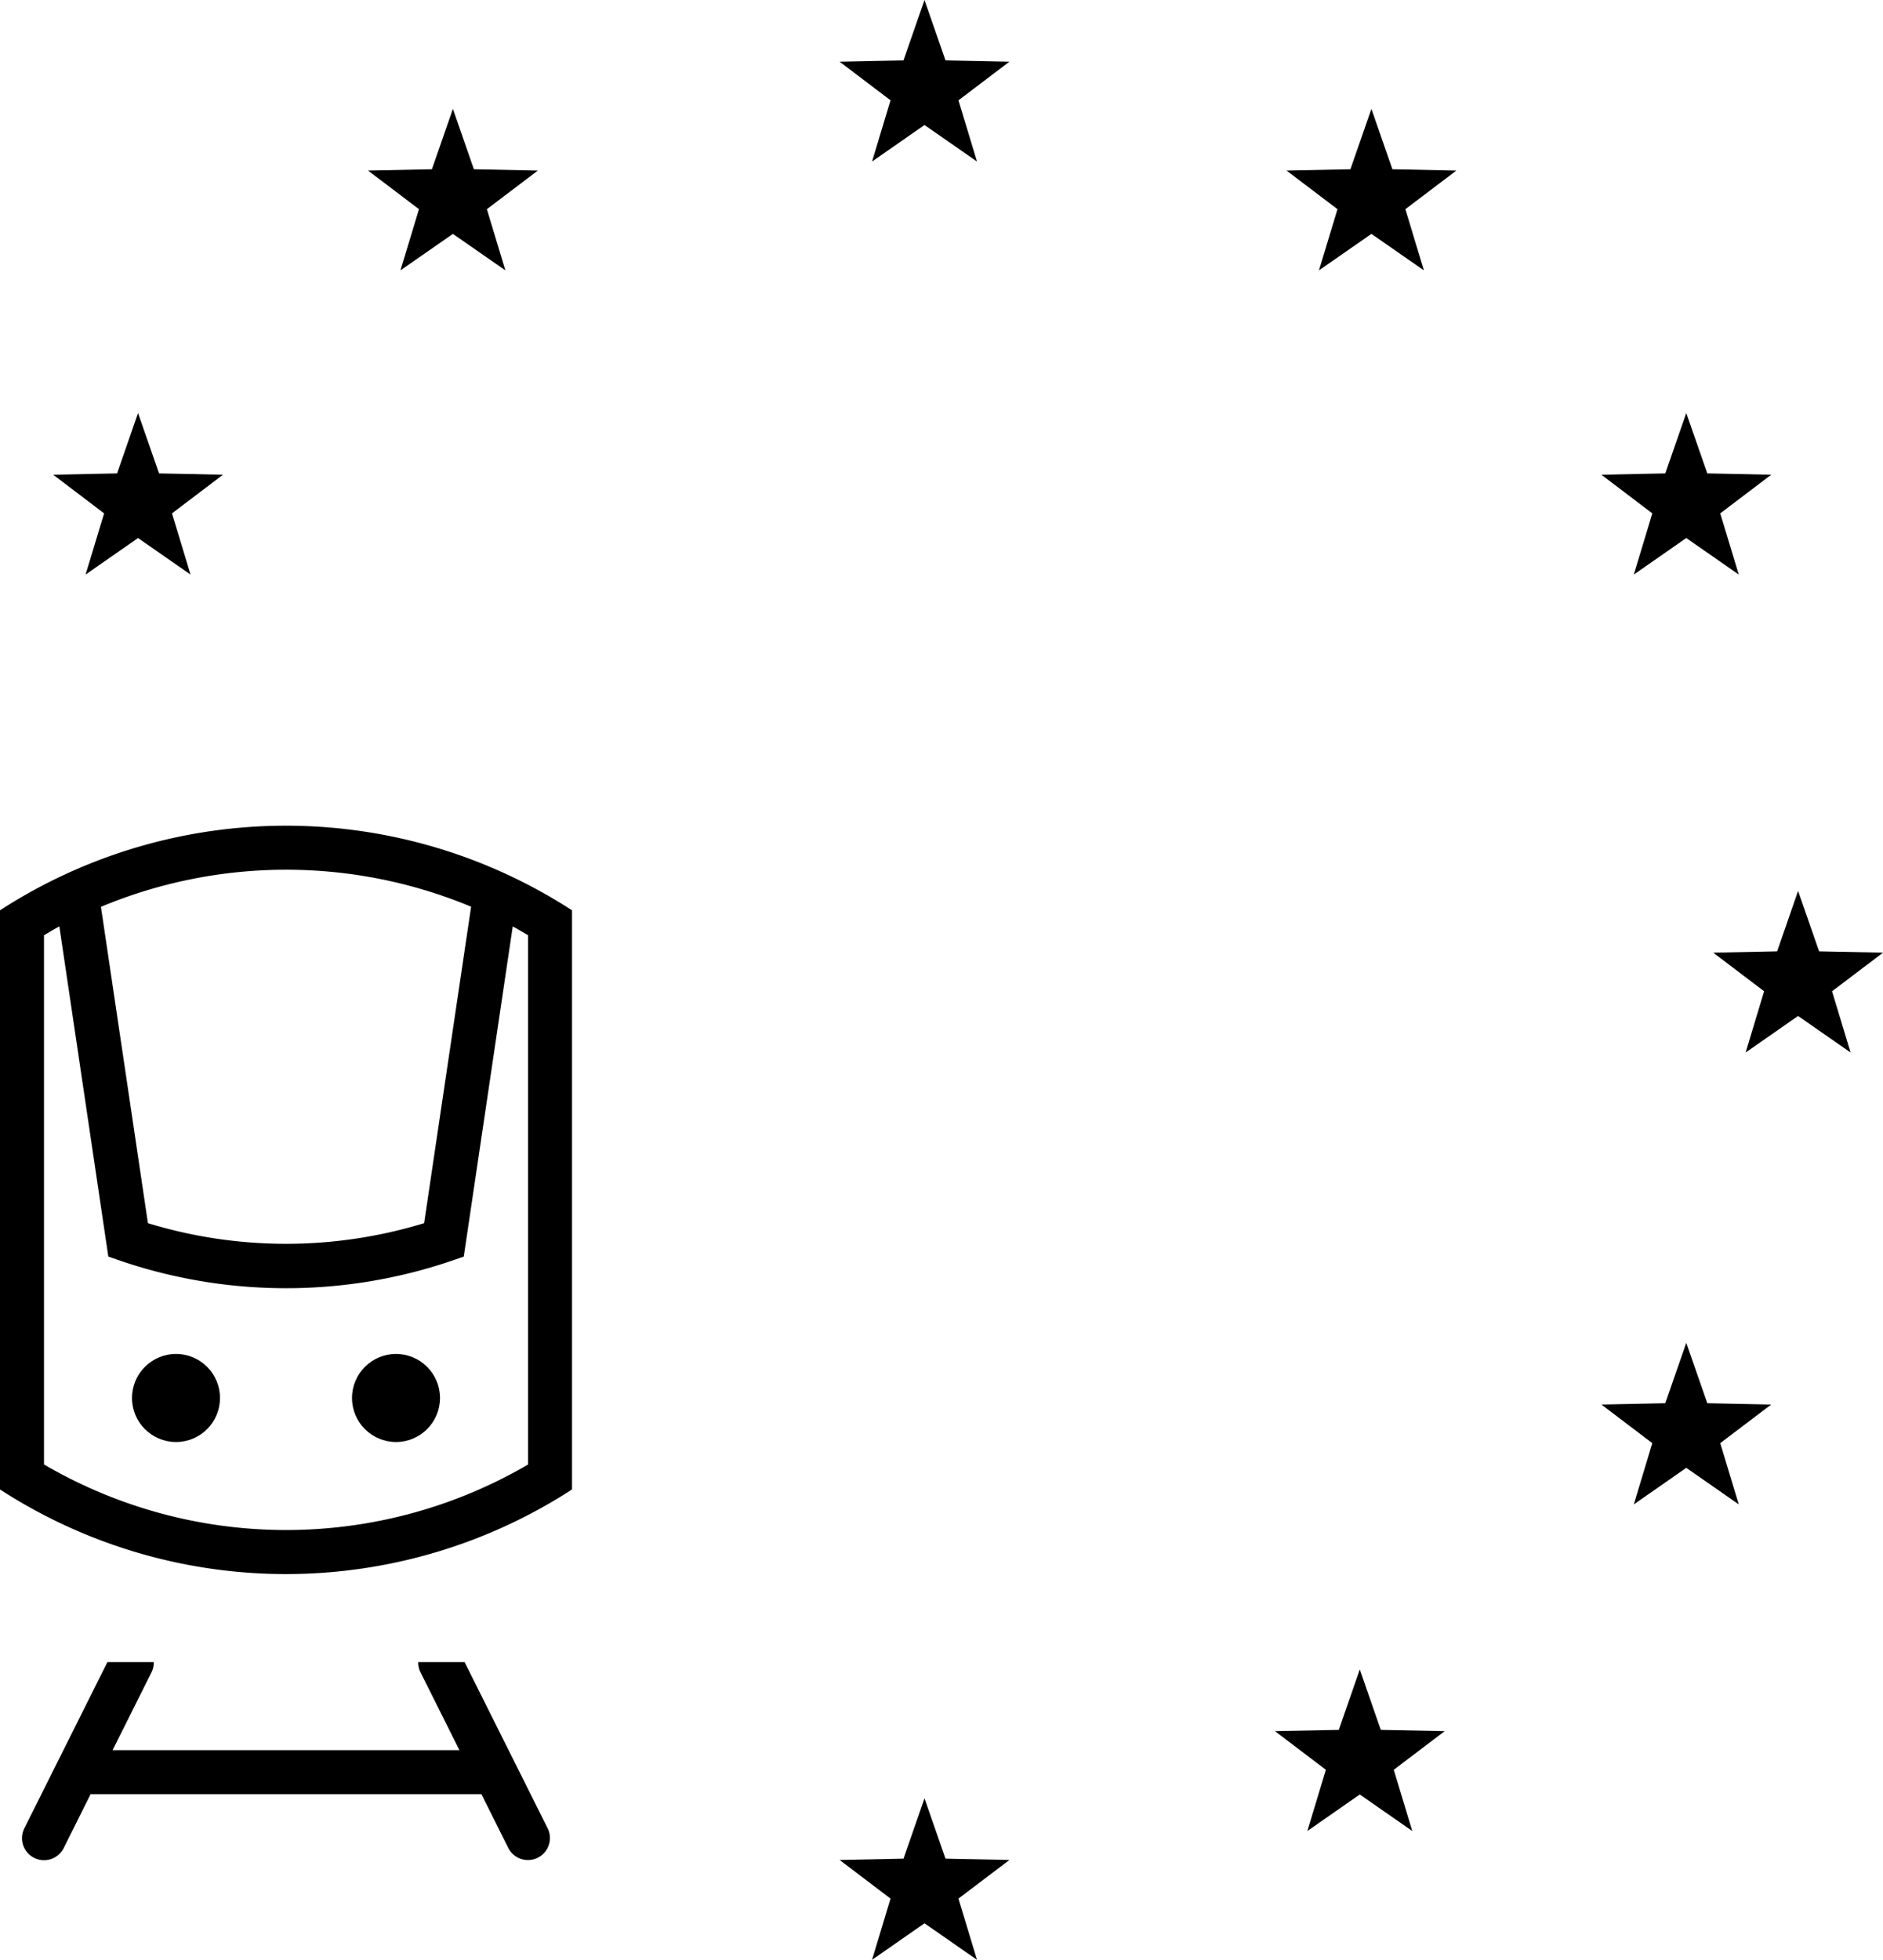 <svg xmlns="http://www.w3.org/2000/svg" width="42.795" height="44.52" viewBox="0 0 42.795 44.52"><defs><style>.a{fill:none;}</style></defs><title>euregio-ticket--large</title><path class="a" d="M12,21.245c-.116-.067-.23-.138-.349-.2l-1.113,7.5-.289.1a11.68,11.68,0,0,1-7.5,0l-.289-.1-1.113-7.5c-.119.063-.233.134-.349.2V33.268a10.905,10.905,0,0,0,11,0ZM4,32.757a1,1,0,1,1,1-1A1,1,0,0,1,4,32.757Zm5,0a1,1,0,1,1,1-1A1,1,0,0,1,9,32.757Z"/><path class="a" d="M9.639,27.785,10.707,20.6a10.961,10.961,0,0,0-8.414,0l1.068,7.189A10.753,10.753,0,0,0,9.639,27.785Z"/><polygon points="21.011 0 20.534 1.371 19.082 1.401 20.239 2.279 19.819 3.669 21.011 2.84 22.204 3.669 21.783 2.279 22.941 1.401 21.488 1.371 21.011 0"/><polygon points="31.168 2.473 30.691 3.845 29.24 3.875 30.397 4.752 29.976 6.142 31.168 5.313 32.361 6.142 31.94 4.752 33.098 3.875 31.645 3.845 31.168 2.473"/><polygon points="9.101 6.142 10.293 5.313 11.486 6.142 11.065 4.752 12.223 3.875 10.77 3.845 10.293 2.473 9.816 3.845 8.365 3.875 9.522 4.752 9.101 6.142"/><polygon points="37.132 13.052 38.324 12.222 39.517 13.052 39.096 11.662 40.254 10.784 38.802 10.754 38.324 9.383 37.847 10.754 36.395 10.784 37.552 11.662 37.132 13.052"/><polygon points="1.945 13.052 3.137 12.222 4.33 13.052 3.909 11.662 5.067 10.784 3.615 10.754 3.137 9.383 2.661 10.754 1.209 10.784 2.366 11.662 1.945 13.052"/><polygon points="38.802 31.876 38.324 30.504 37.847 31.876 36.395 31.906 37.552 32.783 37.132 34.174 38.324 33.344 39.517 34.174 39.096 32.783 40.254 31.906 38.802 31.876"/><polygon points="31.381 39.296 30.904 37.924 30.427 39.296 28.976 39.325 30.133 40.203 29.712 41.594 30.904 40.764 32.097 41.594 31.676 40.203 32.834 39.325 31.381 39.296"/><polygon points="42.795 21.641 41.343 21.611 40.865 20.239 40.389 21.611 38.937 21.641 40.093 22.518 39.673 23.909 40.865 23.079 42.058 23.909 41.637 22.518 42.795 21.641"/><polygon points="21.488 42.222 21.011 40.851 20.534 42.222 19.082 42.252 20.239 43.129 19.819 44.52 21.011 43.69 22.204 44.52 21.783 43.129 22.941 42.252 21.488 42.222"/><circle cx="4" cy="31.757" r="1"/><circle cx="9" cy="31.757" r="1"/><path d="M13,31.757V20.679a11.952,11.952,0,0,0-13,0V33.835a11.952,11.952,0,0,0,13,0V31.757Zm-6.5-12a10.936,10.936,0,0,1,4.207.84L9.639,27.786a10.741,10.741,0,0,1-6.277,0L2.294,20.6A10.927,10.927,0,0,1,6.5,19.757ZM1,33.269V21.245c.116-.067.23-.138.349-.2l1.113,7.5.289.1a11.68,11.68,0,0,0,7.5,0l.289-.1,1.113-7.5c.119.063.233.134.349.2V33.268a10.905,10.905,0,0,1-11,0Z"/><path d="M10.559,37.757H9.505a.5.5,0,0,0,.048.224l.888,1.776H2.559l.888-1.776a.492.492,0,0,0,.048-.224H2.441L.553,41.533a.5.5,0,0,0,.224.671A.491.491,0,0,0,1,42.257a.5.5,0,0,0,.448-.276l.611-1.224h8.882l.612,1.224a.5.5,0,0,0,.894-.448Z"/></svg>